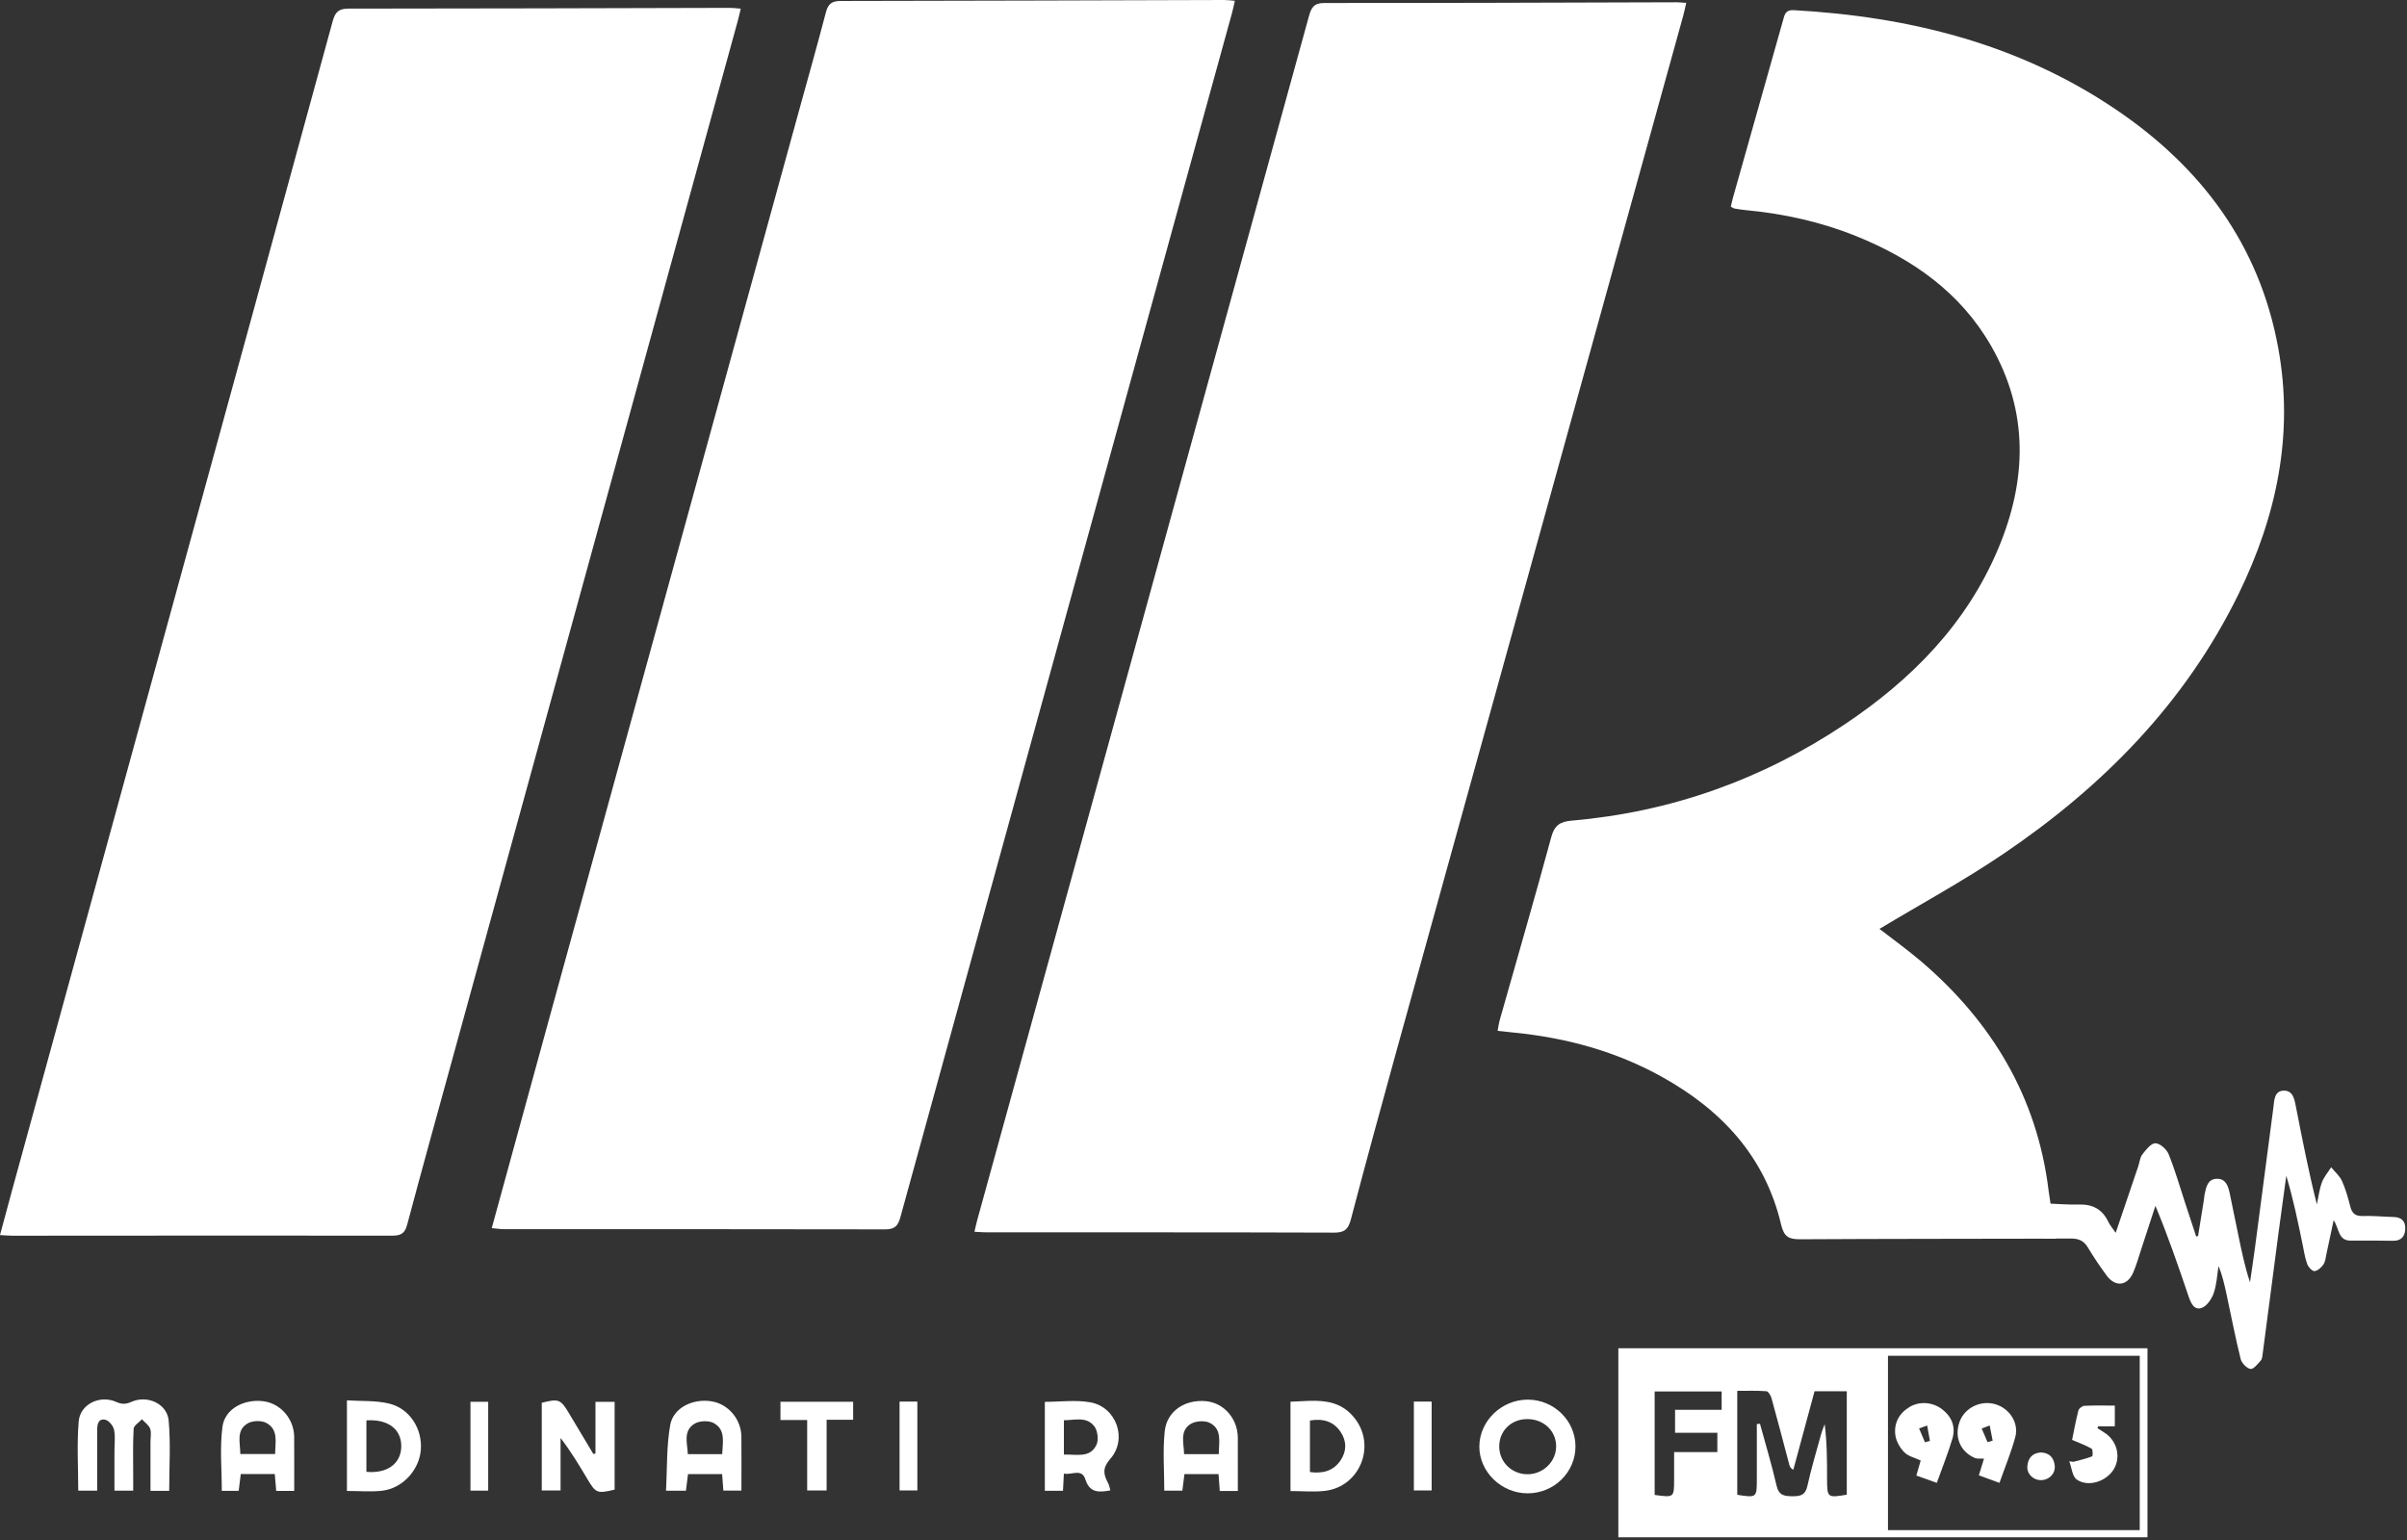 <svg width="600" height="384" viewBox="0 0 600 384" fill="none" xmlns="http://www.w3.org/2000/svg">
<rect x="0" y="0" width="600" height="384" fill="#333333" stroke="none"/>
<path d="M533.379 381.539H470.621V338.059H533.379V381.539ZM460.352 372.699C455.531 373.52 455.449 373.449 455.438 368.82C455.438 364.301 455.437 359.781 454.84 355.102C454.531 355.961 454.172 356.801 453.938 357.672C452.762 361.949 451.48 366.211 450.531 370.539C450.031 372.84 448.77 373.102 446.801 373.09C444.781 373.07 443.41 372.891 442.852 370.449C441.66 365.27 440.121 360.172 438.719 355.031C438.461 355.051 438.187 355.059 437.93 355.078V368.789C437.93 373.461 437.898 373.481 433.051 372.731V346.809C435.398 346.809 437.871 346.719 440.312 346.899C440.789 346.93 441.41 347.981 441.602 348.672C443.129 354.192 444.57 359.738 446.039 365.281C446.148 365.692 446.328 366.078 447.02 366.512C448.789 359.981 450.551 353.449 452.32 346.91H460.352V372.699ZM429.16 351.531H417.551V357.27H428.09V362.078H417.312V369.012C417.301 373.41 417.281 373.43 412.461 372.762V346.961H429.16V351.531ZM403.41 383.328H535.309V336.199H403.41V383.328Z" fill="white"/>
<path d="M122.578 306.234C127.535 288.152 132.332 270.602 137.156 253.059C157.785 178.039 178.426 103.024 199.059 28.008C201.352 19.68 203.703 11.371 205.891 3.02C206.438 0.934 207.402 0.238 209.547 0.238C241.406 0.203 273.266 0.086 305.121 9.51609e-05C305.922 -0.004 306.723 0.113 307.809 0.195C307.551 1.356 307.387 2.242 307.145 3.109C279.559 103.266 251.961 203.418 224.422 303.586C223.824 305.766 222.926 306.547 220.621 306.543C188.949 306.473 157.277 306.504 125.605 306.492C124.723 306.492 123.836 306.348 122.578 306.234Z" fill="white"/>
<path d="M184.652 2.156C184.348 3.402 184.137 4.371 183.875 5.324C160.129 91.731 136.379 178.137 112.637 264.543C108.895 278.156 105.121 291.758 101.492 305.395C100.922 307.535 99.941 308.113 97.832 308.109C66.246 308.07 34.664 308.113 3.078 308.125C2.18 308.125 1.281 308.031 0 307.961C1.062 304.02 2.023 300.383 3.02 296.758C16.27 248.449 29.527 200.141 42.781 151.832C56.188 102.977 69.606 54.125 82.938 5.254C83.562 2.961 84.453 2.152 86.887 2.152C118.566 2.149 150.246 2.035 181.922 1.961C182.723 1.957 183.527 2.074 184.652 2.156Z" fill="white"/>
<path d="M420.336 0.711C420.027 2.027 419.836 3.008 419.57 3.965C395.715 90.121 371.844 176.27 348 262.43C344.164 276.297 340.391 290.18 336.727 304.094C336.102 306.461 335.195 307.363 332.617 307.355C303.73 307.258 274.84 307.293 245.949 307.285C245.047 307.285 244.145 307.203 242.906 307.141C243.18 305.984 243.355 305.105 243.594 304.242C271.164 204.172 298.746 104.105 326.285 4.027C326.863 1.922 327.508 0.746 330.113 0.746C359.375 0.77 388.637 0.645 417.898 0.566C418.535 0.566 419.172 0.641 420.336 0.711Z" fill="white"/>
<path d="M558.012 148.121C544.711 175.309 524.199 196.109 499.441 212.879C489.48 219.629 478.852 225.398 468.5 231.621C471.738 234.141 475.488 236.809 478.969 239.789C496.551 254.859 507.762 273.512 510.641 296.719C510.66 296.848 510.672 296.988 510.691 297.121C510.719 297.398 510.77 297.66 510.812 297.898L512.441 308.859C491.211 308.91 469.988 308.891 448.762 309.012C445.891 309.02 444.711 308.422 443.98 305.34C439.988 288.41 429.152 276.789 414.32 268.539C402.871 262.16 390.48 258.781 377.48 257.488C376.199 257.359 374.922 257.211 373.312 257.039C373.52 255.981 373.629 255.098 373.871 254.25C378.16 239.09 382.562 223.961 386.68 208.762C387.48 205.789 388.891 204.879 391.73 204.629C416.48 202.5 439.211 194.398 459.828 180.621C476.488 169.481 490.23 155.59 498.121 136.762C505.25 119.738 505.75 102.781 496.391 86.359C488.73 72.942 476.75 64.559 462.699 58.879C453.859 55.309 444.629 53.281 435.141 52.391C434.211 52.301 433.289 52.16 432.379 52C432.129 51.961 431.902 51.77 431.449 51.539C431.629 50.762 431.789 49.969 432.012 49.191C436.152 34.469 440.301 19.762 444.469 5.039C444.84 3.731 445.02 2.422 447.078 2.531C475.871 4.129 503.109 10.891 527.301 27.211C548.672 41.629 563.199 60.988 567.902 86.77C571.84 108.309 567.5 128.699 558.012 148.121Z" fill="white"/>
<path d="M479.844 359.637C480.254 359.52 480.664 359.398 481.078 359.281C480.852 358.004 480.621 356.727 480.391 355.449C479.723 355.695 479.051 355.941 478.379 356.191C478.867 357.34 479.355 358.488 479.844 359.637ZM482.793 369.754C480.926 369.086 479.461 368.559 477.695 367.93C478.129 366.43 478.531 365.051 478.781 364.184C477.336 363.496 475.699 363.145 474.715 362.148C473.621 361.039 472.676 359.402 472.465 357.887C472.059 354.93 473.344 352.449 475.969 350.852C478.453 349.336 481.738 349.594 484.07 351.367C486.555 353.258 487.543 355.797 486.68 358.731C485.609 362.348 484.184 365.863 482.793 369.754Z" fill="white"/>
<path d="M495.441 359.602C495.863 359.477 496.289 359.348 496.715 359.219C496.469 357.957 496.223 356.699 495.977 355.438C495.313 355.691 494.645 355.945 493.98 356.199C494.465 357.336 494.953 358.469 495.441 359.602ZM498.414 369.754C496.574 369.086 495.043 368.527 493.273 367.883C493.754 366.32 494.176 364.949 494.555 363.719C493.699 363.656 492.855 363.805 492.207 363.516C488.586 361.922 487.113 358.246 488.484 354.484C489.746 351.031 493.719 349.082 497.359 350.137C500.879 351.156 503.316 354.777 502.359 358.32C501.336 362.129 499.801 365.805 498.414 369.754Z" fill="white"/>
<path d="M516.883 364.504C518.434 364.078 520.012 363.727 521.504 363.148C521.703 363.066 521.715 361.426 521.383 361.231C519.996 360.41 518.445 359.867 516.516 359.035C516.926 357.051 517.414 354.359 518.082 351.715C518.211 351.215 519.039 350.566 519.57 350.539C522.039 350.414 524.52 350.484 527.168 350.484V355.645H523.004C522.949 355.805 522.898 355.961 522.848 356.117C523.398 356.477 523.945 356.84 524.508 357.188C527.602 359.094 528.723 363.047 527.039 366.133C525.301 369.316 520.609 370.965 517.684 368.93C516.555 368.145 516.41 365.941 515.816 364.383C516.172 364.422 516.527 364.465 516.883 364.504Z" fill="white"/>
<path d="M508.684 362.168C510.816 362.223 511.945 363.422 512.187 365.41C512.422 367.375 510.855 369.02 508.867 369.07C506.879 369.129 505.203 367.57 505.363 365.598C505.52 363.633 506.562 362.328 508.684 362.168Z" fill="white"/>
<path d="M42.176 371.738H37.512C37.512 367.652 37.512 363.606 37.512 359.563C37.512 358.449 37.781 357.234 37.426 356.25C37.094 355.34 36.09 354.672 35.383 353.895C34.66 354.684 33.359 355.445 33.312 356.274C33.09 360.25 33.207 364.246 33.203 368.238C33.203 369.328 33.203 370.426 33.203 371.692H28.531C28.531 368.379 28.531 365.07 28.531 361.766C28.531 360.004 28.785 358.184 28.426 356.5C28.215 355.52 27.129 354.195 26.234 354.008C24.539 353.652 24.215 355.129 24.223 356.57C24.238 360.559 24.227 364.551 24.227 368.539V371.692H19.504C19.504 365.84 19.137 360.09 19.621 354.41C19.988 350.086 24.938 347.754 28.992 349.578C30.41 350.215 31.395 350.156 32.781 349.543C36.727 347.793 41.66 350.016 42.043 354.211C42.57 359.969 42.176 365.809 42.176 371.738Z" fill="white"/>
<path d="M148.434 362.426V349.551H153.211V371.442C148.84 372.473 148.52 372.332 146.434 368.82C144.371 365.348 142.281 361.891 139.734 358.555V371.652H135.047V349.785C139.328 348.711 139.746 348.883 141.922 352.547C143.906 355.883 145.91 359.215 147.902 362.547C148.078 362.508 148.258 362.465 148.434 362.426Z" fill="white"/>
<path d="M59.902 362.559H68.57C68.629 359.57 69.465 356.387 66.305 354.77C65.086 354.145 62.902 354.227 61.723 354.93C58.789 356.672 59.902 359.734 59.902 362.559ZM73.34 371.758H68.852C68.731 370.336 68.617 369.004 68.496 367.547H60.02C59.84 368.969 59.676 370.297 59.5 371.738H55.289C55.289 366.379 54.766 361.004 55.449 355.785C56.039 351.266 60.879 348.762 65.711 349.406C69.969 349.981 73.297 353.817 73.328 358.285C73.363 362.781 73.34 367.27 73.34 371.758Z" fill="white"/>
<path d="M180.023 362.594C180.141 359.637 180.953 356.477 177.871 354.824C176.621 354.156 174.277 354.27 173.074 355.035C170.238 356.836 171.336 359.848 171.461 362.594H180.023ZM170.984 371.719H166.023C166.324 366.215 166.113 360.656 167.07 355.309C167.848 350.961 172.801 348.656 177.418 349.43C181.57 350.121 184.77 353.898 184.809 358.238C184.848 362.66 184.816 367.086 184.816 371.688H180.312C180.211 370.367 180.113 369.035 180.004 367.566H171.504C171.336 368.934 171.168 370.262 170.984 371.719Z" fill="white"/>
<path d="M91.336 354.168V367C96.539 367.5 100.004 364.914 100.027 360.652C100.055 356.367 96.746 353.824 91.336 354.168ZM86.481 371.77V349.18C90.074 349.414 93.648 349.176 96.973 349.973C102.164 351.219 105.355 356.363 104.895 361.609C104.453 366.606 100.344 371.117 95.273 371.711C92.461 372.035 89.574 371.77 86.481 371.77Z" fill="white"/>
<path d="M201.207 354.082H194.547V349.531H212.668V354.02H206.055V371.649H201.207" fill="white"/>
<path d="M117.273 371.692H121.691V349.539H117.273V371.692Z" fill="white"/>
<path d="M224.238 371.645H228.668V349.488H224.238V371.645Z" fill="white"/>
<path d="M380.871 367.606C384.793 367.543 387.98 364.328 387.902 360.512C387.824 356.641 384.652 353.77 380.547 353.852C376.617 353.926 373.707 356.848 373.719 360.699C373.727 364.59 376.91 367.664 380.871 367.606ZM380.813 372.363C374.258 372.371 368.723 366.996 368.762 360.652C368.801 354.281 374.34 348.961 380.891 349C387.367 349.039 392.676 354.234 392.723 360.586C392.77 367.059 387.418 372.356 380.813 372.363Z" fill="white"/>
<path d="M303.812 362.594C303.836 359.527 304.695 356.285 301.469 354.75C300.184 354.137 297.871 354.332 296.684 355.133C294.039 356.914 295.105 359.859 295.164 362.594H303.812ZM308.559 371.773H304.059C303.953 370.375 303.855 369.043 303.75 367.566H295.25C295.078 368.926 294.914 370.254 294.73 371.695H290.223C290.223 366.648 289.832 361.731 290.332 356.906C290.855 351.852 295.363 348.902 300.602 349.383C305.086 349.797 308.527 353.719 308.555 358.508C308.578 362.84 308.559 367.176 308.559 371.773Z" fill="white"/>
<path d="M265.203 362.695C268.387 362.613 271.754 363.645 273.332 360.234C273.895 359.016 273.617 356.777 272.809 355.692C270.859 353.094 267.891 354.145 265.203 354.137V362.695ZM264.973 371.723H260.449V349.551C264.262 349.551 268.113 349.02 271.766 349.664C278.266 350.813 281.133 358.793 276.773 363.758C274.773 366.039 275.027 367.61 276.195 369.762C276.488 370.297 276.578 370.942 276.789 371.633C273.949 372.129 271.645 372.317 270.555 368.887C269.648 366.035 267.152 367.879 265.195 367.438C265.117 368.949 265.051 370.219 264.973 371.723Z" fill="white"/>
<path d="M326.535 367.059C329.738 367.488 332.387 366.797 334.184 364.117C335.723 361.82 335.699 359.34 334.188 357.063C332.406 354.379 329.754 353.664 326.535 354.203V367.059ZM321.684 371.797V349.52C327.551 349.313 333.512 348.199 337.773 353.75C343.066 360.641 338.906 370.735 330.281 371.746C327.555 372.07 324.758 371.797 321.684 371.797Z" fill="white"/>
<path d="M352.441 371.645H356.871V349.488H352.441V371.645Z" fill="white"/>
<path d="M599.562 306.449C599.496 308.199 598.625 309.41 596.594 309.391C593.062 309.34 589.535 309.309 586.004 309.348C582.813 309.391 583.156 306.441 581.715 304.262C581.062 307.328 580.516 309.988 579.926 312.648C579.734 313.551 579.656 314.57 579.164 315.289C578.656 316.051 577.746 316.879 576.934 316.949C576.375 317 575.406 315.949 575.133 315.199C574.562 313.641 574.312 311.969 573.977 310.328C572.805 304.629 571.645 298.922 569.906 293.191C569.273 297.809 568.633 302.422 568.023 307.039C566.695 317.16 565.383 327.281 564.047 337.398C563.965 338.039 563.926 338.82 563.547 339.25C562.797 340.109 561.695 341.488 560.984 341.348C560.023 341.172 558.797 339.891 558.535 338.871C557.203 333.469 556.145 328 554.977 322.551C554.477 320.231 553.945 317.922 553.023 315.672C552.656 317.949 552.562 320.34 551.805 322.481C551.297 323.93 550.063 325.738 548.754 326.148C546.836 326.77 546.063 324.75 545.504 323.109C542.977 315.66 540.434 308.211 537.285 300.68C536.105 304.289 534.934 307.898 533.746 311.512C533.105 313.449 532.563 315.43 531.754 317.301C530.297 320.68 527.297 321.012 525.117 318.039C523.477 315.801 521.895 313.488 520.477 311.098C519.453 309.371 518.176 308.82 516.184 308.828C513.984 308.84 511.773 308.84 509.574 308.848V300.051C512.445 300.148 515.313 300.43 518.176 300.348C521.676 300.25 524.062 301.539 525.555 304.68C525.934 305.481 526.547 306.18 527.383 307.41C529.375 301.531 531.203 296.129 533.035 290.731C533.355 289.77 533.434 288.609 534.023 287.859C534.926 286.711 536.164 285.07 537.266 285.07C538.406 285.07 540.074 286.559 540.574 287.781C542.145 291.641 543.285 295.672 544.594 299.641C545.535 302.52 546.484 305.398 547.434 308.281C547.594 308.27 547.754 308.25 547.914 308.238C548.414 305.148 548.906 302.07 549.406 298.981C549.465 298.609 549.465 298.231 549.535 297.871C549.926 296.02 550.297 293.93 552.695 293.93C554.875 293.93 555.445 295.82 555.824 297.621C556.547 301.07 557.246 304.52 557.953 307.981C558.754 311.879 559.555 315.781 560.867 319.738C561.285 316.84 561.734 313.941 562.117 311.031C563.645 299.441 565.164 287.84 566.684 276.238C566.926 274.398 566.875 272.012 569.266 271.949C571.715 271.898 571.984 274.348 572.367 276.25C573.945 284.25 575.484 292.25 577.535 300.309C577.934 298.481 578.145 296.578 578.785 294.84C579.285 293.481 580.305 292.309 581.094 291.059C582.016 292.191 583.203 293.191 583.797 294.481C584.703 296.488 585.305 298.672 585.855 300.82C586.285 302.5 587.055 303.262 588.914 303.211C591.504 303.121 594.105 303.398 596.703 303.461C598.695 303.512 599.656 304.598 599.562 306.449Z" fill="white"/>
</svg>
